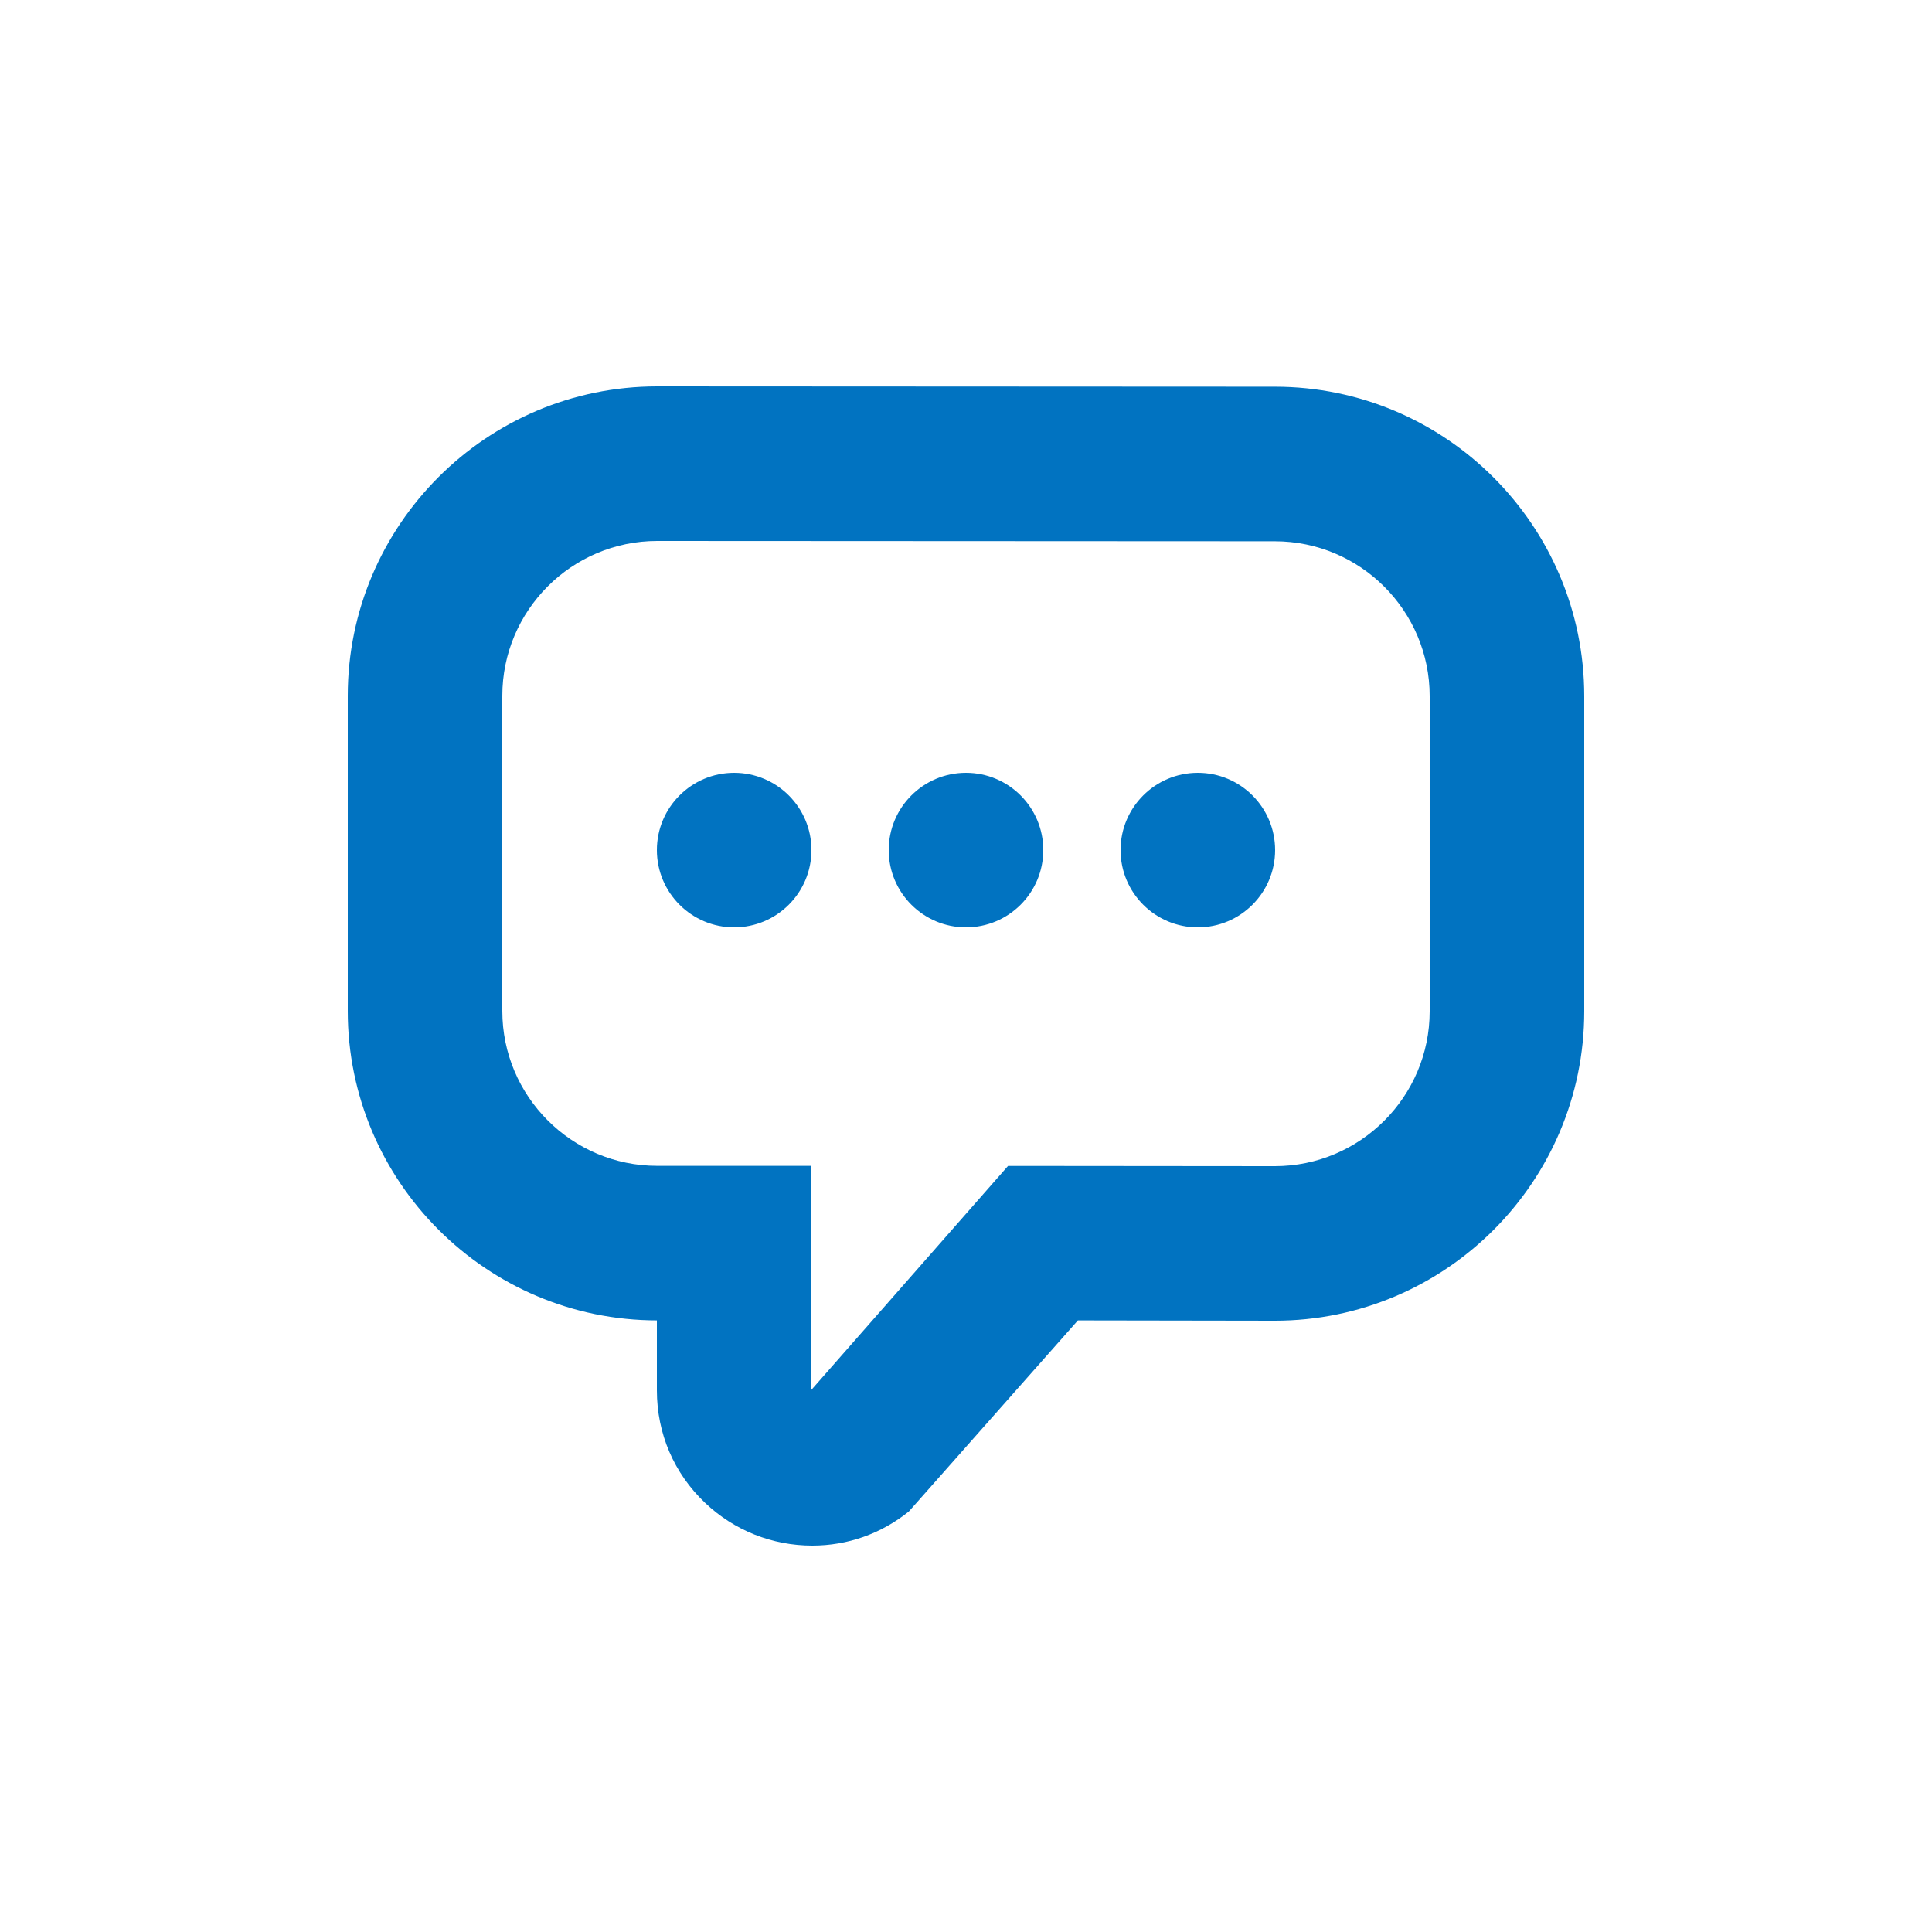 <?xml version="1.0" encoding="utf-8"?>
<!-- Generator: Adobe Illustrator 16.0.0, SVG Export Plug-In . SVG Version: 6.00 Build 0)  -->
<!DOCTYPE svg PUBLIC "-//W3C//DTD SVG 1.1//EN" "http://www.w3.org/Graphics/SVG/1.1/DTD/svg11.dtd">
<svg version="1.1" id="Layer_1" xmlns:sketch="http://www.bohemiancoding.com/sketch/ns"
	 xmlns="http://www.w3.org/2000/svg" xmlns:xlink="http://www.w3.org/1999/xlink" x="0px" y="0px" width="25px" height="25px"
	 viewBox="-4.5 -5 25 25" enable-background="new -4.5 -5 25 25" xml:space="preserve">
<title>Imported Layers</title>
<desc>Created with Sketch.</desc>
<g id="Page-3" sketch:type="MSPage">
	<g id="Main_regist_ok" transform="translate(-1114, -137)" sketch:type="MSArtboardGroup">
		<g id="Imported-Layers" transform="translate(1114, 137)" sketch:type="MSLayerGroup">
			<path id="Fill-1" sketch:type="MSShapeGroup" fill="#0173C1" d="M6.011,15c-0.517,0-1.01-0.195-1.387-0.553
				C4.222,14.066,4,13.551,4,12.992v-0.906h0.004C1.796,12.086,0,10.29,0,8.082V4.004C0,1.796,1.796,0,4.004,0l7.992,0.004
				C14.204,0.004,16,1.8,16,4.008v4.078c0,2.208-1.796,4.004-4.004,4.004l-2.548-0.004L7.26,14.559C6.899,14.848,6.467,15,6.011,15
				L6.011,15z M4.004,2C2.899,2,2,2.899,2,4.004v4.078c0,1.104,0.899,2.004,2.004,2.004H6v2.898l2.544-2.897l3.452,0.003
				c1.105,0,2.004-0.9,2.004-2.004V4.008c0-1.105-0.898-2.004-2.004-2.004L4.004,2L4.004,2z"/>
			<path id="Fill-2" sketch:type="MSShapeGroup" fill="#0173C1" d="M6,6c0,0.552-0.448,1-1,1S4,6.552,4,6s0.448-1,1-1S6,5.448,6,6"
				/>
			<path id="Fill-3" sketch:type="MSShapeGroup" fill="#0173C1" d="M9,6c0,0.552-0.448,1-1,1S7,6.552,7,6s0.448-1,1-1S9,5.448,9,6"
				/>
			<path id="Fill-4" sketch:type="MSShapeGroup" fill="#0173C1" d="M12,6c0,0.552-0.448,1-1,1s-1-0.448-1-1s0.448-1,1-1
				S12,5.448,12,6"/>
		</g>
	</g>
</g>
</svg>
